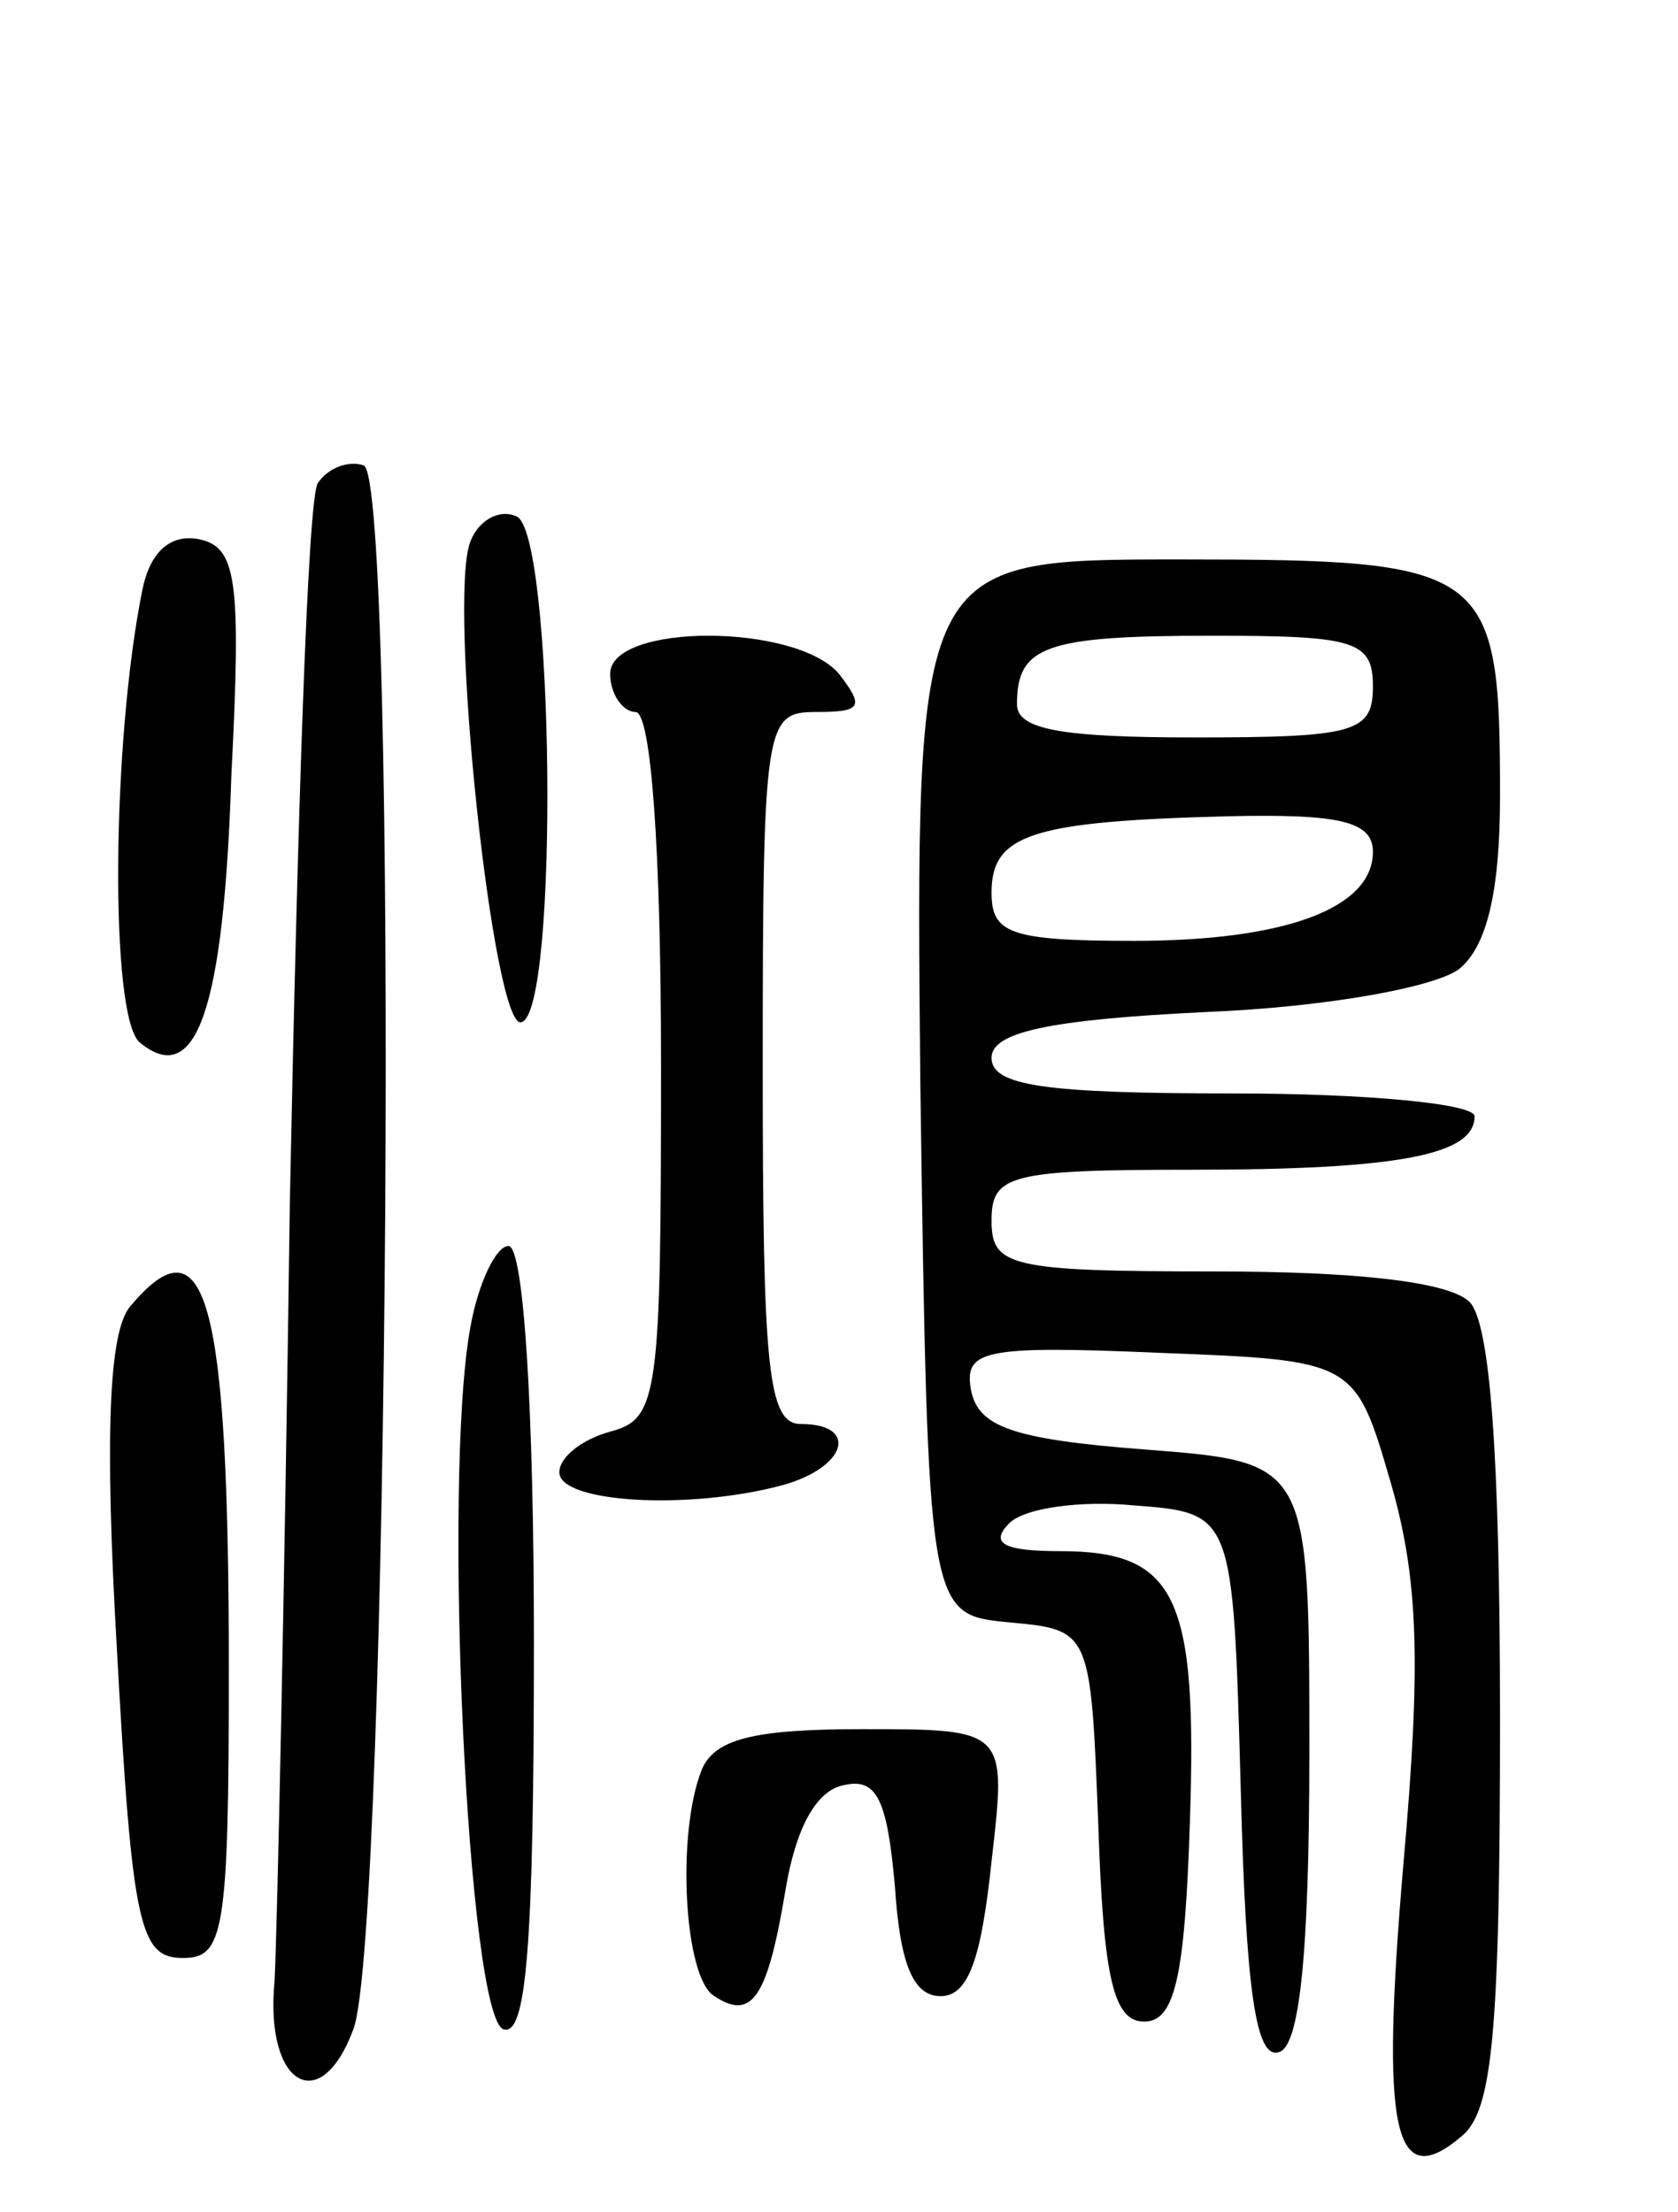 <svg version="1.0" xmlns="http://www.w3.org/2000/svg"
 width="66pt" height="87pt" viewBox="0 0 66 87"
 preserveAspectRatio="xMidYMid meet">
<g transform="translate(0,87) scale(0.1,-0.1)"
fill="#000000" stroke="none">
<path d="M125 680 c-4 -6 -8 -133 -11 -283 -2 -150 -5 -287 -6 -306 -4 -41 18
-54 31 -19 14 37 18 611 4 615 -6 2 -14 -1 -18 -7z"/>
<path d="M185 657 c-9 -23 9 -192 20 -189 15 3 13 194 -2 199 -7 3 -15 -2 -18
-10z"/>
<path d="M56 638 c-12 -59 -13 -168 -1 -178 22 -18 33 12 36 105 4 78 2 90
-13 93 -11 2 -19 -5 -22 -20z"/>
<path d="M362 443 c3 -208 3 -208 35 -211 32 -3 32 -3 35 -80 2 -60 6 -77 18
-77 12 0 16 17 18 78 3 89 -5 107 -51 107 -22 0 -28 3 -20 11 6 6 28 9 49 7
39 -3 39 -3 42 -111 2 -80 6 -107 15 -104 8 2 12 37 12 118 0 114 0 114 -65
119 -52 4 -65 9 -68 23 -3 16 4 18 74 15 77 -3 77 -3 91 -51 11 -38 12 -71 5
-150 -9 -105 -4 -130 23 -107 12 10 15 40 15 164 0 105 -4 156 -12 164 -8 8
-45 12 -100 12 -81 0 -88 2 -88 20 0 18 7 20 79 20 82 0 111 6 111 21 0 5 -43
9 -95 9 -74 0 -95 3 -95 14 0 10 22 15 84 18 49 2 91 10 100 17 11 9 16 31 16
68 0 90 -4 93 -126 93 -104 0 -104 0 -102 -207z m178 157 c0 -18 -7 -20 -70
-20 -52 0 -70 3 -70 13 0 23 11 27 77 27 56 0 63 -2 63 -20z m0 -65 c0 -22
-34 -35 -94 -35 -49 0 -56 3 -56 19 0 23 16 28 93 30 44 1 57 -2 57 -14z"/>
<path d="M240 605 c0 -8 5 -15 10 -15 6 0 10 -53 10 -139 0 -130 -1 -139 -20
-144 -11 -3 -20 -10 -20 -16 0 -12 51 -15 88 -5 25 7 30 24 7 24 -13 0 -15 22
-15 140 0 136 1 140 21 140 18 0 19 2 9 15 -17 20 -90 20 -90 0z"/>
<path d="M185 348 c-11 -60 -1 -271 13 -276 9 -3 12 32 12 152 0 92 -4 156
-10 156 -5 0 -12 -15 -15 -32z"/>
<path d="M51 356 c-8 -10 -10 -49 -5 -135 6 -109 9 -121 26 -121 16 0 18 10
18 113 0 147 -9 179 -39 143z"/>
<path d="M276 174 c-10 -25 -7 -82 5 -89 15 -10 21 0 28 42 4 24 12 39 23 41
13 3 17 -6 20 -40 2 -30 7 -43 18 -43 11 0 16 15 20 53 6 52 6 52 -51 52 -43
0 -58 -4 -63 -16z"/>
</g>
</svg>
